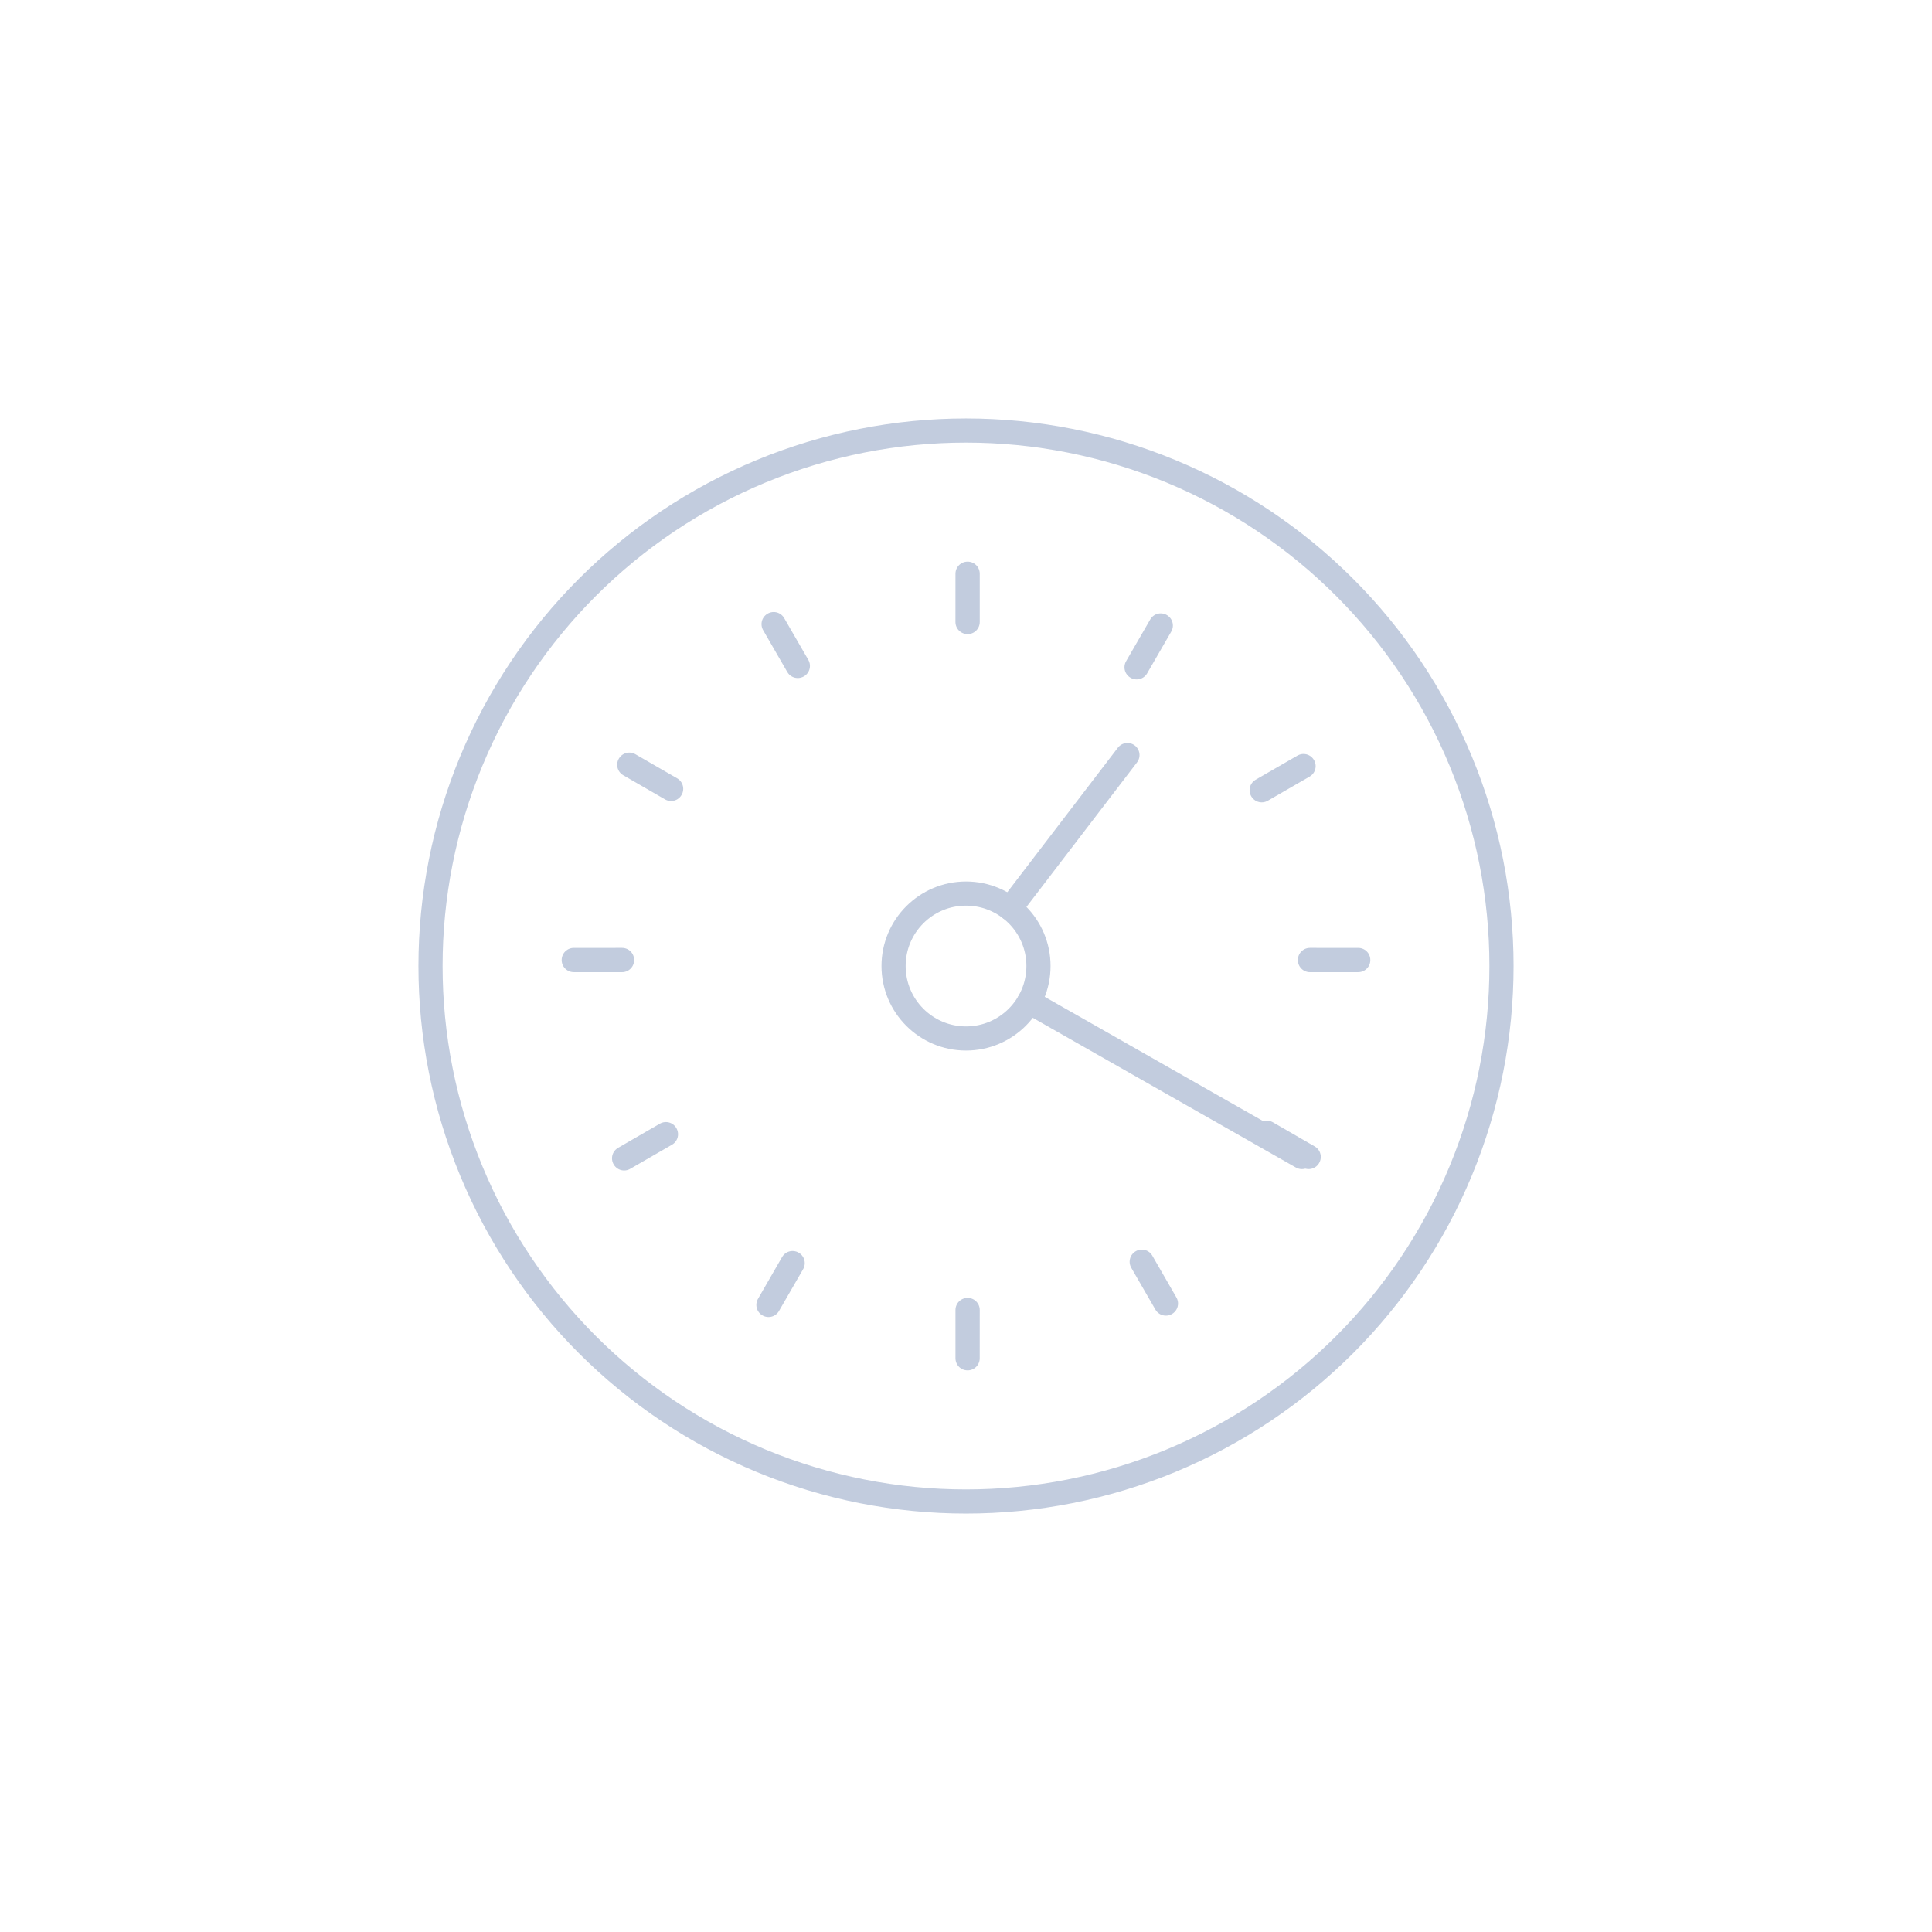 <svg width="80" height="80" viewBox="0 0 80 80" fill="none" xmlns="http://www.w3.org/2000/svg">
  <path d="M31.515 19.515C36.948 17.265 43.052 17.265 48.485 19.515C53.918 21.765 58.235 26.082 60.485 31.515C62.736 36.948 62.736 43.053 60.485 48.486C58.235 53.919 53.918 58.235 48.485 60.486C43.052 62.736 36.948 62.736 31.515 60.486C26.082 58.235 21.765 53.919 19.515 48.486C17.264 43.053 17.264 36.948 19.515 31.515C21.765 26.082 26.082 21.765 31.515 19.515Z" stroke="#C2CCDE" stroke-linecap="round" stroke-linejoin="round" />
  <path d="M40.001 37.001C38.344 37.001 37.001 38.344 37.001 40.001C37.001 41.657 38.344 43.001 40.001 43.001C41.658 43.001 43.001 41.657 43.001 40.001C43.001 38.344 41.658 37.001 40.001 37.001Z" stroke="#C2CCDE" stroke-linecap="round" stroke-linejoin="round" />
  <path d="M46.685 31.265L41.825 37.618" stroke="#C2CCDE" stroke-linecap="round" stroke-linejoin="round" />
  <path d="M53.908 47.91L42.61 41.482" stroke="#C2CCDE" stroke-linecap="round" stroke-linejoin="round" />
  <path d="M48.067 25.901L48.063 25.898L47.062 27.63L47.067 27.633L48.067 25.901Z" stroke="#C2CCDE" stroke-linecap="round" stroke-linejoin="round" />
  <path d="M53.978 31.724L53.975 31.72L52.243 32.72L52.246 32.724L53.978 31.724Z" stroke="#C2CCDE" stroke-linecap="round" stroke-linejoin="round" />
  <path d="M56.242 39.755L56.242 39.751L54.242 39.75L54.242 39.756L56.242 39.755Z" stroke="#C2CCDE" stroke-linecap="round" stroke-linejoin="round" />
  <path d="M54.189 47.909L54.191 47.905L52.459 46.905L52.456 46.91L54.189 47.909Z" stroke="#C2CCDE" stroke-linecap="round" stroke-linejoin="round" />
  <path d="M48.276 53.978L48.28 53.976L47.281 52.243L47.276 52.246L48.276 53.978Z" stroke="#C2CCDE" stroke-linecap="round" stroke-linejoin="round" />
  <path d="M40.064 56.244L40.068 56.244L40.069 54.244L40.064 54.244L40.064 56.244Z" stroke="#C2CCDE" stroke-linecap="round" stroke-linejoin="round" />
  <path d="M31.819 54.034L31.823 54.036L32.823 52.304L32.818 52.301L31.819 54.034Z" stroke="#C2CCDE" stroke-linecap="round" stroke-linejoin="round" />
  <path d="M25.842 47.963L25.844 47.967L27.576 46.967L27.574 46.962L25.842 47.963Z" stroke="#C2CCDE" stroke-linecap="round" stroke-linejoin="round" />
  <path d="M23.758 39.751L23.758 39.755L25.758 39.756L25.758 39.75L23.758 39.751Z" stroke="#C2CCDE" stroke-linecap="round" stroke-linejoin="round" />
  <path d="M26.059 31.663L26.056 31.667L27.788 32.668L27.791 32.663L26.059 31.663Z" stroke="#C2CCDE" stroke-linecap="round" stroke-linejoin="round" />
  <path d="M32.033 25.844L32.037 25.842L33.038 27.574L33.033 27.576L32.033 25.844Z" stroke="#C2CCDE" stroke-linecap="round" stroke-linejoin="round" />
  <path d="M40.063 25.756L40.064 23.756L40.069 23.756L40.069 25.756L40.063 25.756Z" stroke="#C2CCDE" stroke-linecap="round" stroke-linejoin="round" />
</svg>